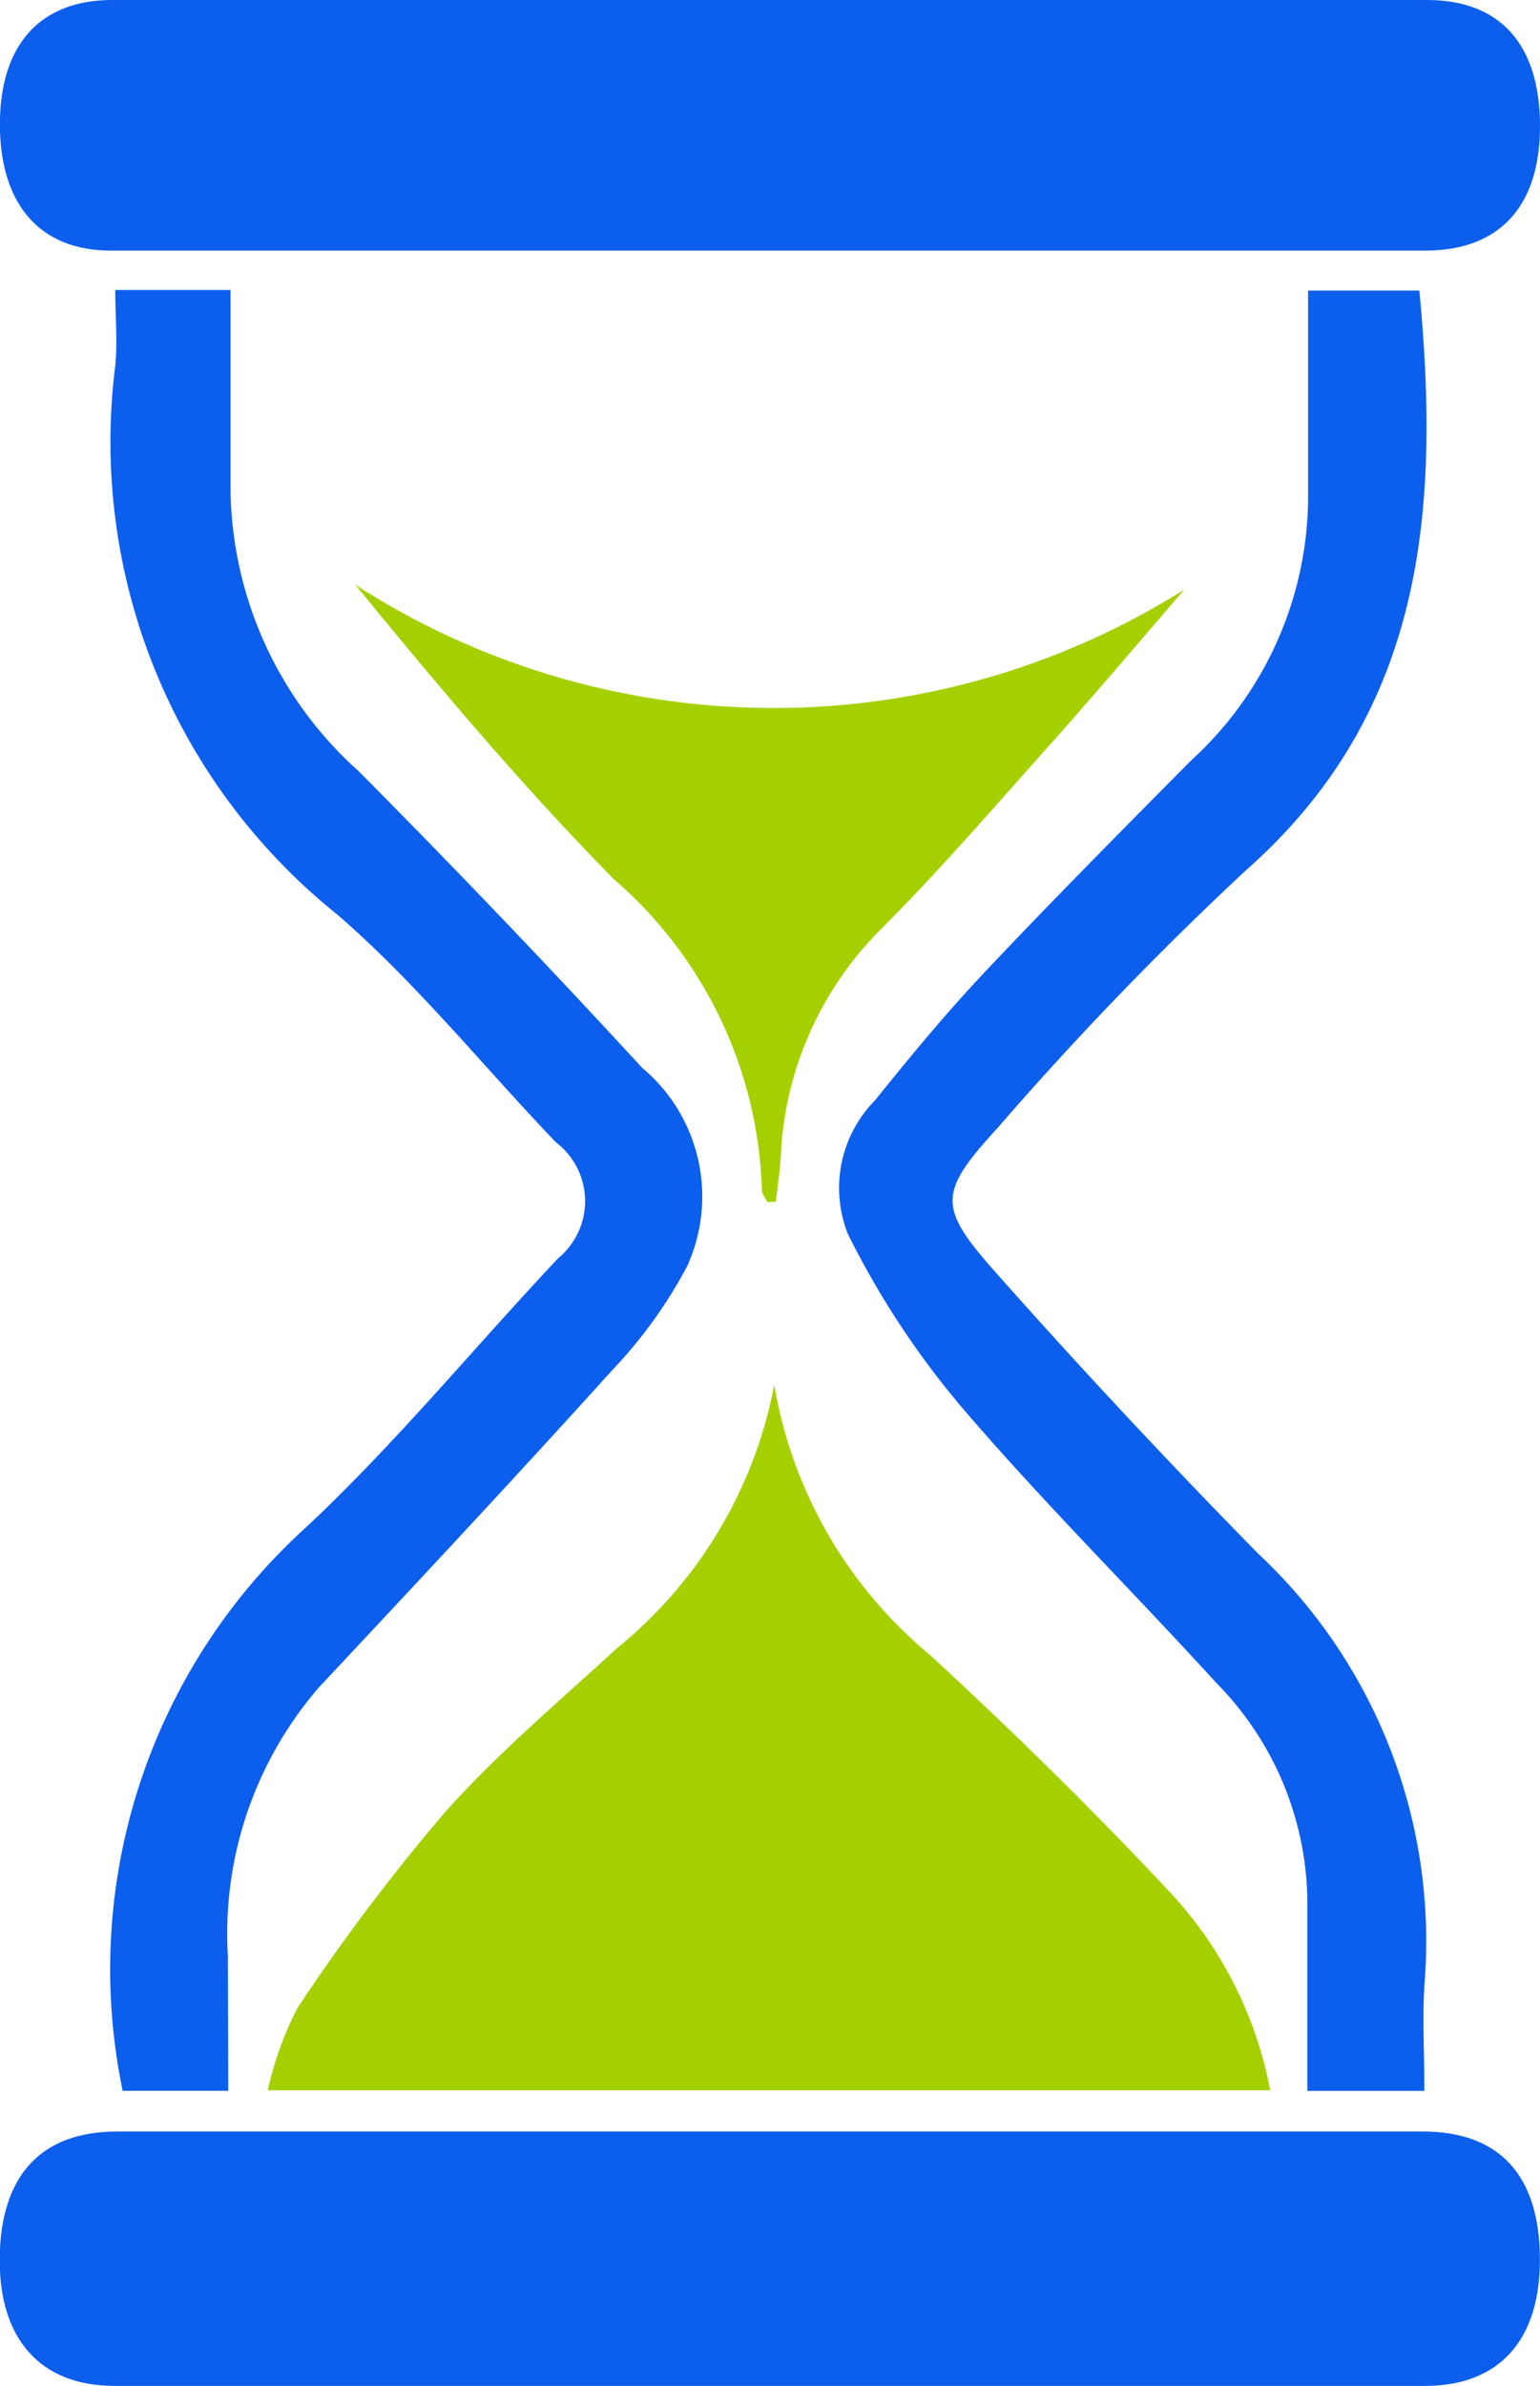 <svg xmlns="http://www.w3.org/2000/svg" width="16.686" height="25.831" viewBox="0 0 16.686 25.831">
  <g id="Group_2148" data-name="Group 2148" transform="translate(-1708.181 -270.052)">
    <path id="Path_6734" data-name="Path 6734" d="M1716.584,485.273q3.509,0,7.018,0c.827,0,1.261.468,1.27,1.362s-.439,1.392-1.244,1.392q-7.1,0-14.2,0c-.806,0-1.256-.511-1.244-1.393s.444-1.36,1.271-1.361Q1713.022,485.272,1716.584,485.273Z" transform="translate(-0.006 -192.146)" fill="#0c5eed"/>
    <path id="Path_6735" data-name="Path 6735" d="M1716.521,270.052q3.561,0,7.122,0c.786,0,1.215.473,1.224,1.339.009.886-.431,1.374-1.243,1.374h-14.244c-.766,0-1.2-.5-1.2-1.366s.438-1.347,1.217-1.347Q1712.959,270.05,1716.521,270.052Z" fill="#0c5eed"/>
    <path id="Path_6736" data-name="Path 6736" d="M1740.726,409.873a4.846,4.846,0,0,0,1.691,2.928c.892.822,1.761,1.673,2.59,2.558a4.325,4.325,0,0,1,1.093,2.152h-10.862a3.71,3.71,0,0,1,.32-.889,21.829,21.829,0,0,1,1.6-2.121c.569-.638,1.23-1.193,1.861-1.774A4.829,4.829,0,0,0,1740.726,409.873Z" transform="translate(-24.156 -124.83)" fill="#a5d000"/>
    <path id="Path_6737" data-name="Path 6737" d="M1720.726,318.865h-1.144a6.456,6.456,0,0,1,1.987-6.1c.97-.907,1.819-1.944,2.732-2.913a.8.8,0,0,0-.025-1.255c-.79-.825-1.513-1.727-2.374-2.47a6.554,6.554,0,0,1-2.4-5.937c.026-.261,0-.527,0-.82h1.249c0,.734,0,1.459,0,2.183a4.156,4.156,0,0,0,1.385,3.024q1.567,1.576,3.073,3.212a1.818,1.818,0,0,1,.49,2.148,5.078,5.078,0,0,1-.806,1.12c-1.047,1.158-2.115,2.3-3.181,3.437a4.076,4.076,0,0,0-.99,2.915C1720.723,317.878,1720.726,318.341,1720.726,318.865Z" transform="translate(-10.072 -26.179)" fill="#0c5eed"/>
    <path id="Path_6738" data-name="Path 6738" d="M1799.2,318.941h-1.268c0-.718,0-1.408,0-2.1a3.411,3.411,0,0,0-.981-2.311c-.912-1-1.877-1.955-2.757-2.982a9.3,9.3,0,0,1-1.24-1.883,1.35,1.35,0,0,1,.293-1.446c.38-.472.767-.941,1.182-1.381.735-.779,1.49-1.539,2.244-2.3a3.875,3.875,0,0,0,1.267-2.8c0-.749,0-1.5,0-2.286h1.206c.223,2.357.068,4.56-1.883,6.279a36.266,36.266,0,0,0-2.676,2.773c-.655.715-.665.864-.028,1.581q1.38,1.554,2.838,3.038a5.743,5.743,0,0,1,1.807,4.627C1799.176,318.129,1799.2,318.5,1799.2,318.941Z" transform="translate(-75.586 -26.254)" fill="#0c5eed"/>
    <path id="Path_6739" data-name="Path 6739" d="M1748.585,335.783c-.021-.043-.06-.086-.06-.129a4.626,4.626,0,0,0-1.605-3.368c-.984-1-1.89-2.073-2.8-3.187a8.364,8.364,0,0,0,8.982.053c-.491.568-.975,1.143-1.475,1.7-.606.679-1.2,1.367-1.846,2.011a3.7,3.7,0,0,0-1.052,2.445c-.012.157-.034.313-.052.47Z" transform="translate(-32.089 -52.717)" fill="#a5d000"/>
  </g>
</svg>
